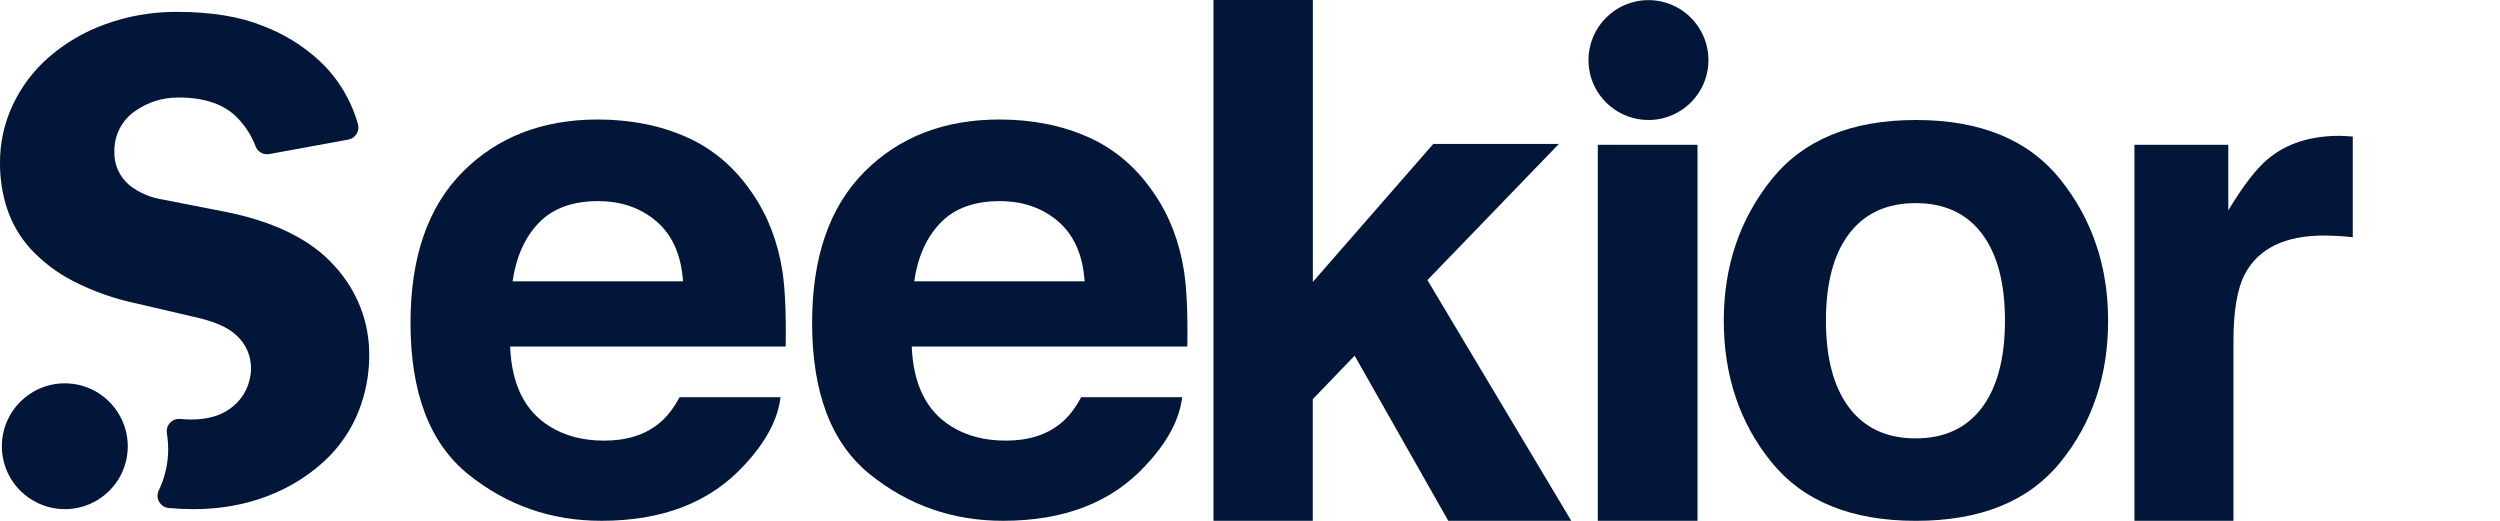 <svg width="144" height="30" viewBox="0 0 144 30" fill="none" xmlns="http://www.w3.org/2000/svg">
<path d="M62.7 7.907C64.221 8.589 65.476 9.663 66.466 11.13C67.36 12.425 67.938 13.928 68.203 15.635C68.355 16.637 68.419 18.078 68.39 19.962H52.517C52.605 22.148 53.366 23.681 54.796 24.559C55.665 25.107 56.713 25.38 57.937 25.38C59.234 25.38 60.289 25.047 61.101 24.381C61.542 24.021 61.935 23.52 62.275 22.88H68.092C67.938 24.173 67.234 25.486 65.979 26.819C64.026 28.939 61.293 29.998 57.778 29.998C54.877 29.998 52.318 29.104 50.103 27.317C47.886 25.53 46.778 22.62 46.778 18.592C46.778 14.817 47.78 11.92 49.781 9.906C51.782 7.892 54.381 6.883 57.575 6.883C59.471 6.886 61.18 7.227 62.7 7.907ZM54.176 12.831C53.37 13.661 52.865 14.786 52.658 16.204H62.475C62.372 14.691 61.864 13.544 60.958 12.761C60.049 11.977 58.923 11.585 57.578 11.585C56.113 11.585 54.981 11.999 54.176 12.831Z" fill="#011638"/>
<path d="M39.567 7.907C41.087 8.589 42.342 9.663 43.333 11.13C44.226 12.425 44.804 13.928 45.069 15.635C45.221 16.637 45.285 18.078 45.256 19.962H29.383C29.471 22.148 30.232 23.681 31.662 24.559C32.531 25.107 33.579 25.38 34.803 25.38C36.101 25.38 37.155 25.047 37.967 24.381C38.408 24.021 38.801 23.52 39.141 22.88H44.959C44.804 24.173 44.1 25.486 42.845 26.819C40.893 28.939 38.159 29.998 34.645 29.998C31.744 29.998 29.184 29.104 26.969 27.317C24.752 25.53 23.645 22.62 23.645 18.592C23.645 14.817 24.646 11.92 26.647 9.906C28.648 7.892 31.247 6.883 34.442 6.883C36.337 6.886 38.047 7.227 39.567 7.907ZM31.042 12.831C30.237 13.661 29.731 14.786 29.524 16.204H39.342C39.238 14.691 38.73 13.544 37.824 12.761C36.915 11.977 35.79 11.585 34.444 11.585C32.981 11.585 31.847 11.999 31.042 12.831Z" fill="#011638"/>
<path d="M69.902 0H75.62V16.238L82.557 8.289H89.793L82.219 16.132L90.505 29.998H83.421L78.027 20.487L75.616 22.993V29.998H69.897V0H69.902Z" fill="#011638"/>
<path d="M118.685 26.616C116.856 28.873 114.08 30 110.359 30C106.637 30 103.861 28.873 102.032 26.616C100.206 24.359 99.29 21.643 99.29 18.466C99.29 15.342 100.203 12.635 102.032 10.347C103.861 8.057 106.637 6.912 110.359 6.912C114.08 6.912 116.856 8.057 118.685 10.347C120.511 12.637 121.427 15.344 121.427 18.466C121.427 21.643 120.514 24.359 118.685 26.616ZM114.155 23.485C115.042 22.307 115.486 20.635 115.486 18.466C115.486 16.297 115.042 14.627 114.155 13.456C113.268 12.284 111.996 11.7 110.339 11.7C108.682 11.7 107.409 12.284 106.515 13.456C105.622 14.627 105.174 16.297 105.174 18.466C105.174 20.635 105.622 22.309 106.515 23.485C107.409 24.663 108.684 25.25 110.339 25.25C111.996 25.252 113.266 24.663 114.155 23.485Z" fill="#011638"/>
<path d="M135.032 7.834C135.105 7.841 135.268 7.849 135.52 7.863V13.665C135.162 13.625 134.845 13.599 134.567 13.586C134.289 13.572 134.064 13.566 133.891 13.566C131.612 13.566 130.084 14.307 129.303 15.792C128.866 16.626 128.647 17.912 128.647 19.646V29.997H122.944V8.341H128.35V12.116C129.223 10.673 129.987 9.685 130.635 9.156C131.694 8.269 133.073 7.823 134.767 7.823C134.871 7.825 134.961 7.827 135.032 7.834Z" fill="#011638"/>
<path d="M7.36 25.704C7.36 27.116 6.553 28.339 5.377 28.934C4.885 29.186 4.324 29.327 3.735 29.327C2.848 29.327 2.037 29.007 1.406 28.48C0.611 27.816 0.108 26.819 0.108 25.704C0.108 23.701 1.732 22.08 3.733 22.08C4.936 22.08 6.001 22.666 6.659 23.567C7.053 24.107 7.303 24.758 7.351 25.464C7.358 25.541 7.36 25.623 7.36 25.704Z" fill="#011638"/>
<path d="M92.033 8.341H97.776V30H92.033V8.341Z" fill="#011638"/>
<path d="M98.407 3.459C98.407 4.803 97.637 5.968 96.516 6.537C96.046 6.777 95.515 6.912 94.952 6.912C94.107 6.912 93.335 6.608 92.733 6.105C91.976 5.471 91.497 4.523 91.497 3.461C91.497 1.553 93.046 0.007 94.952 0.007C96.097 0.007 97.112 0.565 97.738 1.423C98.116 1.937 98.354 2.557 98.398 3.23C98.405 3.303 98.407 3.382 98.407 3.459Z" fill="#011638"/>
<path d="M11.137 29.327C10.678 29.327 10.208 29.305 9.719 29.261C9.227 29.217 8.931 28.694 9.145 28.25C9.5 27.511 9.688 26.695 9.688 25.865C9.688 25.742 9.683 25.614 9.674 25.495C9.663 25.318 9.641 25.142 9.613 24.965C9.535 24.497 9.913 24.085 10.383 24.134C10.614 24.153 10.817 24.164 11.014 24.164C11.508 24.164 11.951 24.103 12.366 23.977C13.167 23.732 13.824 23.178 14.171 22.459C14.354 22.079 14.453 21.656 14.46 21.232C14.46 20.868 14.391 20.526 14.255 20.204C14.113 19.878 13.912 19.591 13.652 19.348C13.173 18.869 12.348 18.503 11.146 18.245L7.914 17.491C6.608 17.221 5.363 16.782 4.194 16.18C3.276 15.708 2.458 15.084 1.756 14.327C1.158 13.669 0.706 12.904 0.419 12.05C0.139 11.203 -0.002 10.314 0 9.414C-0.009 8.238 0.238 7.106 0.735 6.047C1.231 4.99 1.931 4.062 2.818 3.292C3.764 2.469 4.854 1.831 6.052 1.399C7.362 0.924 8.732 0.684 10.127 0.684H10.21C12.163 0.684 13.822 0.955 15.148 1.494C16.359 1.955 17.447 2.625 18.391 3.495C19.157 4.203 19.765 5.05 20.202 6.014C20.368 6.38 20.507 6.76 20.617 7.148C20.732 7.552 20.476 7.966 20.063 8.041L15.51 8.873C15.181 8.933 14.848 8.756 14.729 8.445C14.506 7.858 14.171 7.318 13.74 6.855C12.988 6.036 11.839 5.619 10.325 5.619C10.305 5.619 10.27 5.619 10.235 5.619C9.352 5.619 8.503 5.888 7.781 6.398C7.411 6.647 7.098 7.002 6.886 7.419C6.683 7.821 6.579 8.273 6.588 8.725C6.575 9.087 6.643 9.453 6.789 9.784C6.937 10.12 7.166 10.424 7.451 10.665L7.47 10.68C8.02 11.106 8.673 11.386 9.357 11.49L13.096 12.224C15.894 12.798 17.983 13.853 19.3 15.353C20.584 16.763 21.281 18.574 21.268 20.465C21.268 21.599 21.054 22.7 20.633 23.743C20.205 24.802 19.534 25.773 18.693 26.549C17.734 27.432 16.619 28.116 15.384 28.583C14.058 29.084 12.668 29.327 11.137 29.327Z" fill="#011638"/>
</svg>

